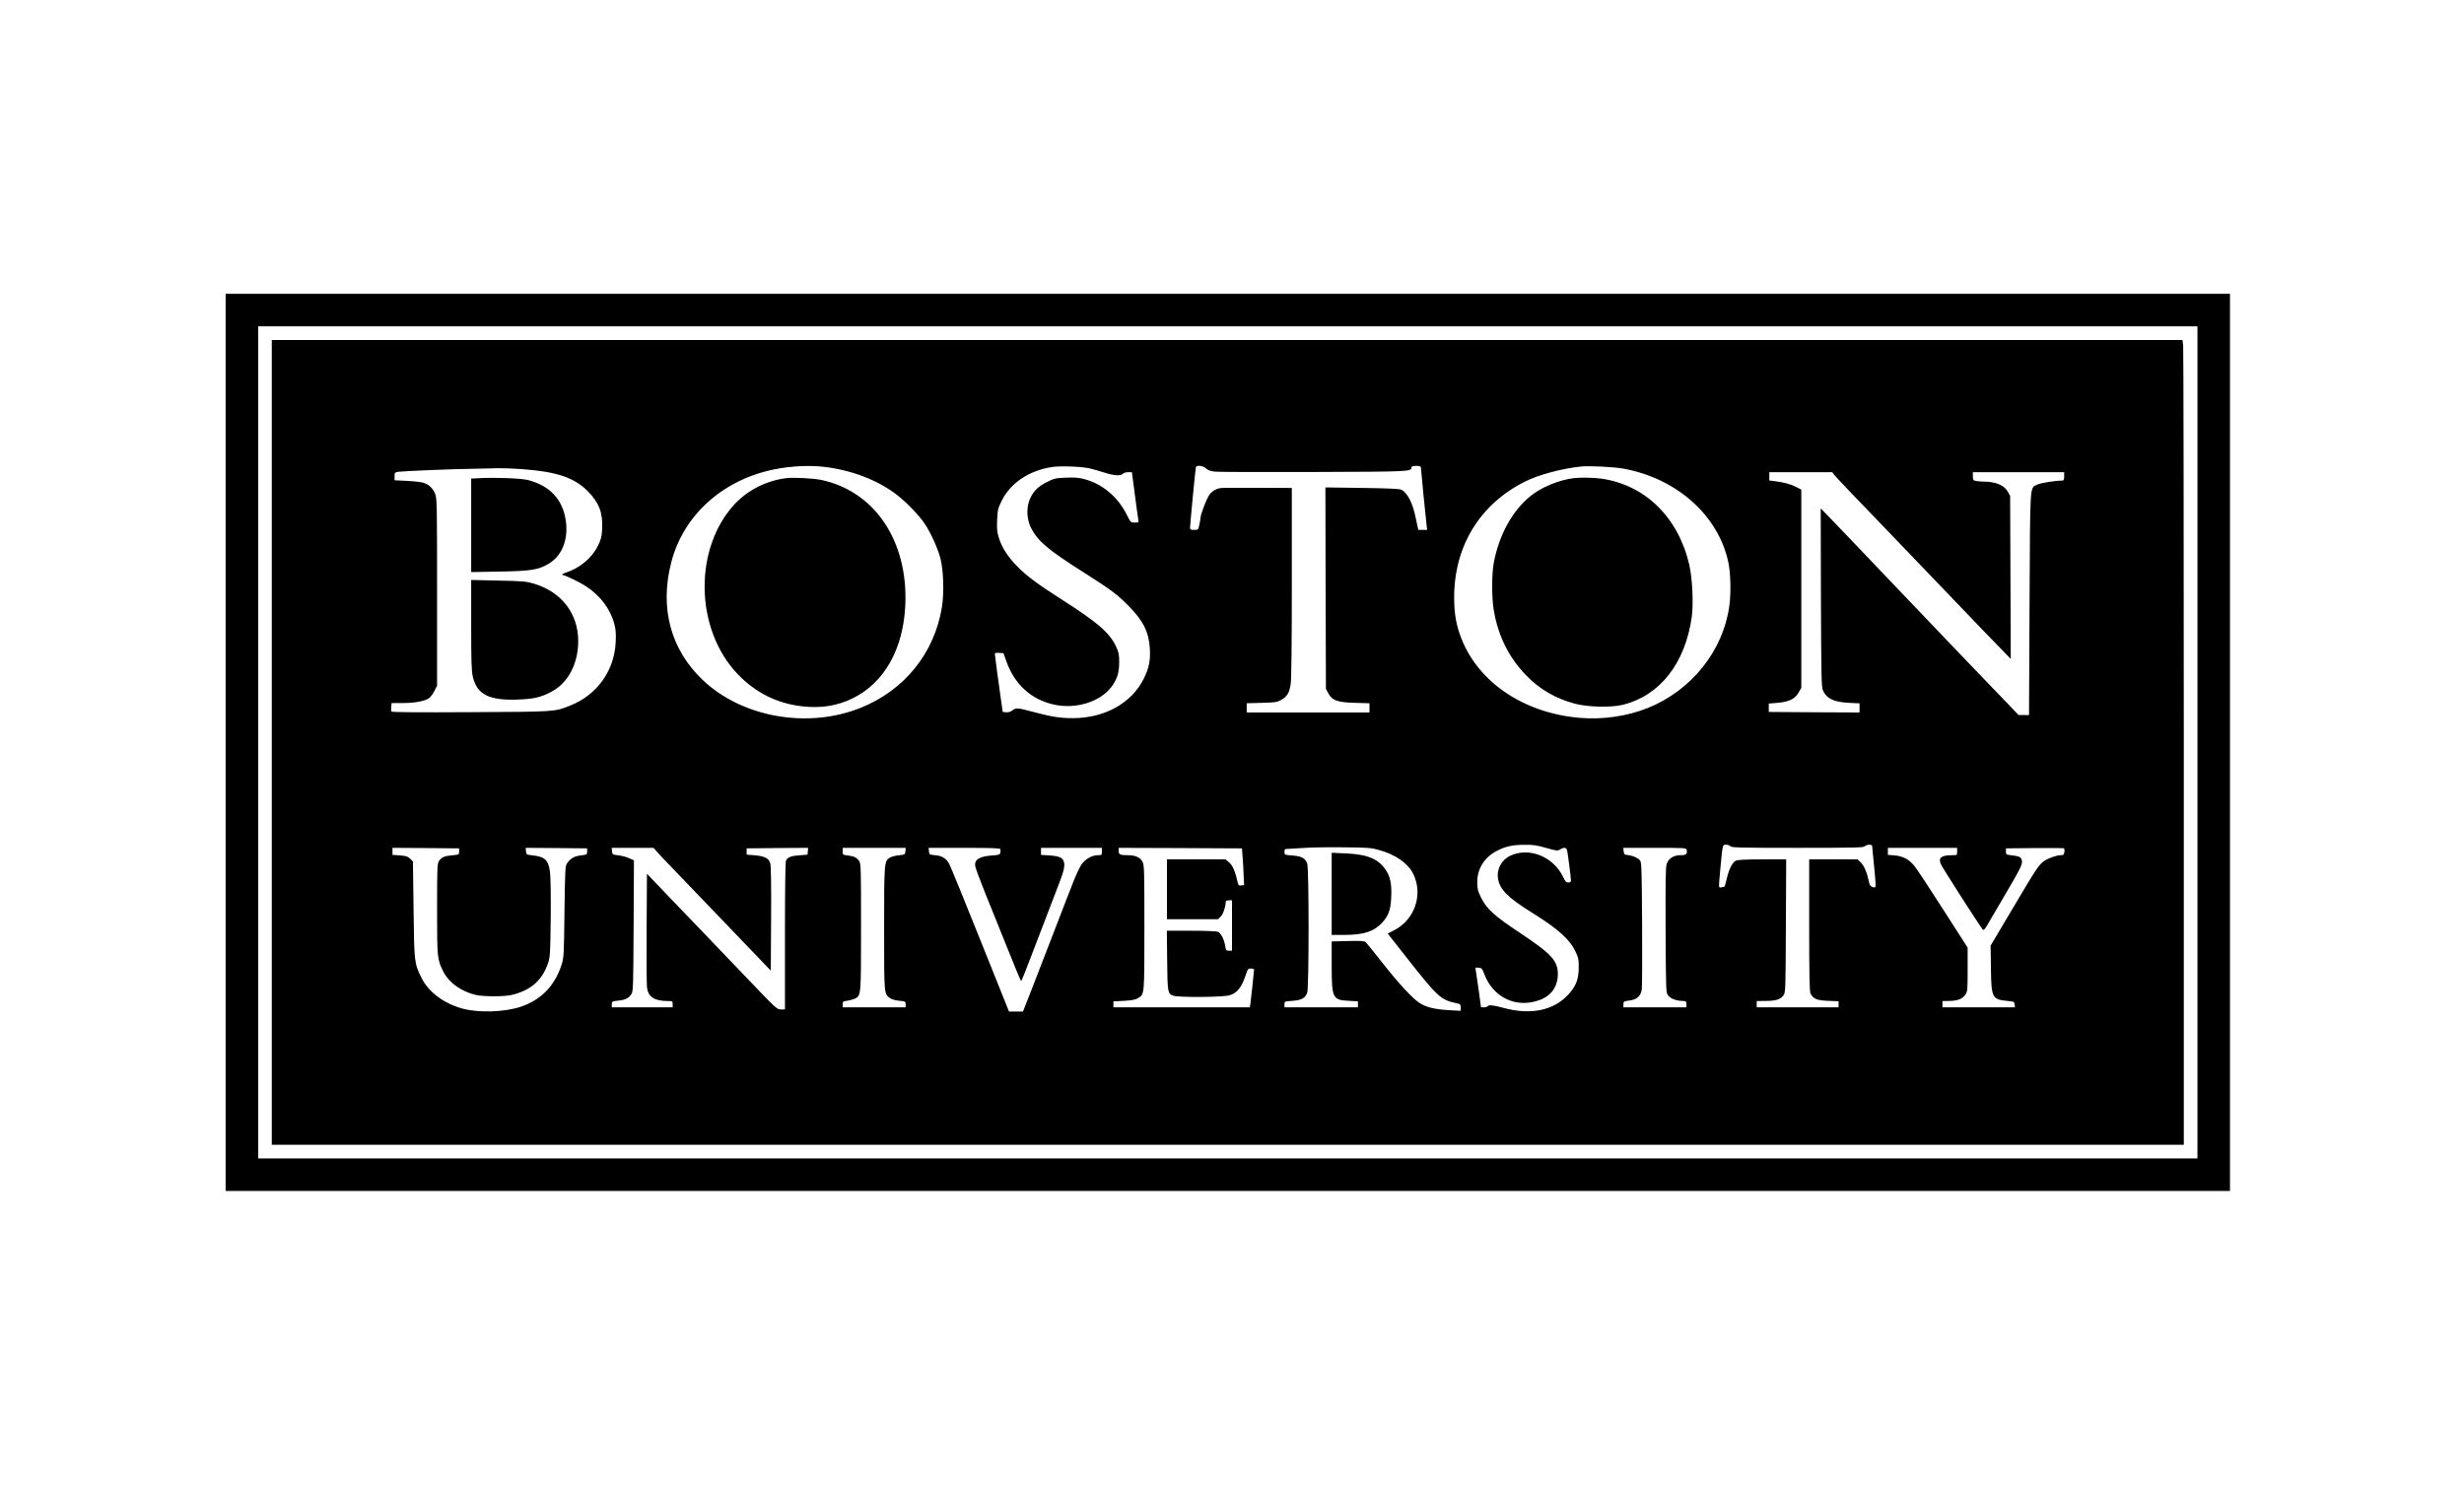 <?xml version="1.0" standalone="no"?>
<!DOCTYPE svg PUBLIC "-//W3C//DTD SVG 20010904//EN"
 "http://www.w3.org/TR/2001/REC-SVG-20010904/DTD/svg10.dtd">
<svg version="1.0" xmlns="http://www.w3.org/2000/svg"
 width="2348pt" height="1426pt" viewBox="0 0 2348 1426"
 preserveAspectRatio="xMidYMid meet">

<g transform="translate(0,1426) scale(0.1,-0.1)"
fill="#000000" stroke="none">
<path d="M2150 7185 l0 -4275 9550 0 9550 0 0 4275 0 4275 -9550 0 -9550 0 0
-4275z m18790 0 l0 -3965 -9240 0 -9240 0 0 3965 0 3965 9240 0 9240 0 0
-3965z"/>
<path d="M2590 7185 l0 -3835 9110 0 9110 0 0 3783 c0 2080 -3 3806 -6 3835
l-7 52 -9103 0 -9104 0 0 -3835z m5270 2625 c254 -31 494 -122 675 -257 94
-70 224 -204 278 -286 56 -84 122 -230 147 -322 31 -115 38 -338 15 -476 -73
-436 -357 -787 -772 -954 -503 -203 -1131 -93 -1507 265 -304 289 -411 683
-301 1115 114 451 487 790 978 891 162 33 340 42 487 24z m2525 -14 c33 -8 96
-26 139 -40 89 -29 157 -34 176 -11 7 8 29 15 49 15 l37 0 28 -212 c15 -117
30 -225 33 -240 5 -27 4 -28 -34 -28 -38 0 -39 1 -75 73 -85 172 -234 297
-409 342 -47 13 -92 16 -171 13 -99 -4 -113 -7 -182 -42 -88 -43 -136 -94
-167 -175 -30 -79 -23 -187 16 -262 65 -127 161 -208 494 -419 270 -172 326
-213 436 -325 139 -140 193 -249 202 -405 7 -112 -8 -188 -57 -286 -115 -234
-371 -377 -675 -378 -128 0 -206 13 -397 64 -134 36 -147 36 -182 9 -17 -13
-37 -19 -58 -17 l-33 3 -12 85 c-24 165 -63 457 -63 469 0 8 14 11 41 9 l41
-3 27 -75 c78 -222 237 -367 455 -415 208 -46 440 26 548 170 53 71 73 133 73
235 0 74 -4 93 -31 151 -61 129 -176 228 -514 444 -230 146 -346 233 -431 322
-86 88 -140 173 -169 262 -19 61 -22 86 -18 176 4 96 8 111 43 182 83 169 261
289 478 322 81 13 286 5 362 -13z m1108 0 c18 -18 39 -26 88 -31 35 -3 460 -5
944 -3 914 3 925 4 925 43 0 11 12 15 45 15 32 0 45 -4 45 -14 0 -20 49 -515
55 -558 l5 -38 -43 0 -42 0 -22 104 c-30 150 -77 244 -138 279 -14 8 -132 14
-373 17 l-352 5 2 -960 3 -960 22 -41 c37 -70 89 -88 256 -92 l137 -4 0 -44 0
-44 -585 0 -585 0 0 44 0 44 143 4 c129 3 146 6 186 28 56 31 77 66 90 150 7
42 11 385 11 968 l0 902 -317 1 c-175 1 -331 0 -348 -1 -49 -3 -91 -26 -120
-64 -25 -33 -85 -188 -85 -221 0 -8 -5 -37 -11 -65 -11 -50 -11 -50 -50 -50
-30 0 -39 4 -39 18 0 28 51 566 56 580 6 22 71 14 97 -12z m3970 -1 c514 -91
915 -448 1008 -900 21 -103 25 -289 8 -411 -59 -426 -360 -803 -774 -970 -199
-80 -431 -114 -653 -95 -525 45 -957 333 -1123 748 -51 127 -72 240 -72 398
-1 487 243 888 672 1104 130 66 353 126 536 145 76 8 310 -3 398 -19z m-10498
-5 c337 -24 505 -80 635 -210 109 -110 146 -207 138 -363 -4 -74 -10 -96 -41
-160 -58 -117 -173 -212 -312 -257 -23 -8 -34 -15 -25 -18 50 -15 165 -71 222
-108 138 -89 235 -218 273 -364 13 -49 16 -90 12 -170 -13 -273 -177 -502
-433 -604 -150 -60 -133 -59 -948 -63 -509 -3 -751 -1 -756 6 -3 6 -4 27 -2
46 l4 35 107 0 c117 0 209 18 250 47 14 10 37 41 51 69 l25 49 0 890 c0 837
-1 893 -18 937 -21 55 -62 93 -115 108 -20 6 -90 14 -154 17 l-118 6 0 38 c0
35 2 37 38 43 49 7 536 27 732 29 85 2 187 4 225 5 39 1 133 -3 210 -8z
m12514 -55 c17 -23 179 -193 567 -595 149 -155 568 -592 729 -760 65 -69 179
-187 253 -262 l133 -138 -3 778 -3 777 -24 42 c-34 59 -114 92 -222 93 -26 0
-61 3 -78 6 -28 6 -31 10 -31 45 l0 39 435 0 435 0 0 -40 c0 -31 -4 -40 -17
-40 -73 -1 -210 -23 -241 -39 -71 -36 -66 37 -72 -1136 l-5 -1060 -50 1 -50 0
-105 110 c-58 60 -162 168 -230 239 -68 72 -174 182 -235 245 -61 63 -346 363
-635 665 -288 303 -559 586 -602 630 l-78 80 2 -850 c3 -759 5 -854 19 -885
37 -79 102 -110 247 -118 l102 -5 0 -44 0 -43 -432 2 -433 3 0 40 0 40 84 7
c109 9 166 37 201 99 l25 44 0 945 0 944 -53 27 c-52 26 -112 42 -204 54 l-48
6 0 40 0 39 299 0 300 0 20 -25z m-2745 -3556 c100 -28 109 -29 131 -15 38 25
63 20 69 -11 8 -38 36 -263 36 -285 0 -12 -8 -18 -25 -18 -20 0 -30 10 -51 55
-94 192 -321 283 -500 201 -85 -39 -134 -129 -119 -220 18 -106 93 -180 335
-331 240 -150 349 -248 404 -365 27 -57 31 -76 30 -150 0 -111 -26 -180 -100
-259 -139 -151 -357 -196 -614 -127 -102 28 -145 32 -155 16 -3 -5 -19 -10
-34 -10 l-28 0 -22 163 c-13 89 -25 175 -28 190 -6 27 -4 28 27 25 29 -3 34
-8 53 -58 84 -227 307 -333 529 -250 111 41 172 128 173 245 0 130 -60 195
-366 398 -238 158 -312 224 -366 334 -32 64 -36 83 -36 146 0 126 66 234 181
295 84 45 153 61 268 61 84 1 119 -4 208 -30z m1756 16 c11 -13 94 -15 640
-15 546 0 629 2 640 15 15 18 70 20 70 3 0 -7 9 -96 19 -198 11 -102 16 -188
13 -192 -15 -15 -52 5 -58 31 -21 100 -48 167 -79 198 l-33 33 -231 0 -231 0
0 -627 c0 -479 3 -634 13 -652 26 -51 60 -65 167 -69 l100 -4 0 -29 0 -29
-390 0 -390 0 0 30 0 30 83 1 c98 0 143 14 171 52 21 28 21 37 24 663 l3 634
-228 0 c-161 0 -235 -4 -253 -13 -33 -16 -65 -82 -86 -173 -9 -41 -19 -74 -23
-75 -3 0 -16 -2 -28 -5 -28 -5 -27 -18 -8 194 21 218 19 212 54 212 16 0 34
-7 41 -15z m-3355 -34 c162 -43 283 -128 334 -233 94 -196 10 -437 -187 -535
l-58 -30 129 -164 c359 -457 369 -466 540 -503 22 -5 27 -12 27 -38 l0 -31
-112 6 c-135 8 -216 27 -280 68 -69 44 -204 191 -360 390 -75 96 -145 182
-155 190 -15 12 -46 14 -170 11 l-153 -4 0 -229 c0 -313 8 -329 166 -337 l84
-5 0 -28 0 -29 -350 0 -350 0 0 29 c0 28 0 28 76 33 87 6 122 25 141 79 17 48
17 1180 0 1228 -19 53 -52 71 -140 78 -77 6 -77 6 -77 34 0 28 2 29 48 30 26
1 94 5 152 9 58 4 220 7 360 5 226 -2 264 -4 335 -24z m-8760 -16 c0 -30 -1
-30 -65 -36 -75 -6 -103 -19 -128 -56 -15 -25 -17 -64 -17 -458 0 -469 1 -478
62 -599 51 -100 167 -184 303 -217 72 -18 279 -18 350 0 182 45 288 140 343
304 19 57 21 89 25 428 2 216 -1 396 -7 439 -15 114 -48 145 -164 158 -61 7
-62 7 -65 40 l-3 32 293 -2 293 -3 0 -30 c0 -29 -2 -30 -60 -37 -63 -8 -95
-26 -129 -72 -20 -26 -21 -43 -27 -464 -5 -419 -6 -440 -28 -507 -65 -201
-196 -335 -388 -399 -157 -53 -409 -60 -563 -16 -178 51 -319 159 -385 294
-67 137 -68 143 -74 648 l-6 458 -26 26 c-23 22 -38 27 -98 32 l-71 5 0 33 0
34 318 -2 317 -3 0 -30z m1885 -2 c18 -21 90 -97 159 -168 69 -72 306 -318
526 -548 l400 -417 3 492 c2 333 -1 505 -8 530 -14 49 -52 69 -150 77 l-75 6
0 30 0 30 293 3 293 2 -3 -32 -3 -33 -75 -6 c-80 -5 -113 -18 -130 -49 -6 -12
-10 -261 -10 -719 l0 -701 -39 0 c-38 0 -46 8 -337 313 -164 171 -346 362
-404 422 -59 61 -203 211 -321 334 l-214 224 -3 -514 c-2 -283 0 -538 3 -567
11 -93 70 -132 200 -132 43 0 45 -1 45 -30 l0 -30 -290 0 -290 0 0 29 c0 27 2
28 62 35 68 7 99 22 125 63 17 25 18 75 21 650 l3 624 -48 21 c-26 12 -73 24
-103 27 -53 6 -55 7 -58 39 l-3 32 199 0 200 0 32 -37z m2368 5 c-3 -32 -4
-33 -63 -39 -33 -3 -72 -13 -87 -23 -52 -34 -53 -44 -53 -676 0 -636 -1 -620
56 -662 16 -12 50 -22 87 -25 60 -6 62 -7 62 -34 l0 -29 -300 0 -300 0 0 29
c0 26 4 29 45 34 25 4 58 13 74 21 56 30 56 27 56 681 0 555 -1 603 -17 628
-23 34 -48 47 -108 54 -49 6 -50 7 -50 39 l0 34 301 0 300 0 -3 -32z m904 20
c3 -7 3 -22 0 -34 -3 -19 -12 -22 -81 -27 -118 -8 -168 -40 -158 -101 3 -19
44 -130 91 -247 48 -118 144 -357 214 -531 70 -175 129 -318 133 -318 3 0 42
98 88 218 136 354 230 601 271 707 48 125 59 171 48 211 -10 41 -45 56 -140
62 l-78 5 0 33 0 34 290 0 290 0 0 -35 c0 -34 -1 -35 -38 -35 -57 0 -122 -38
-158 -91 -17 -25 -52 -102 -79 -170 -26 -68 -67 -173 -91 -234 -23 -60 -86
-222 -139 -360 -53 -137 -130 -337 -171 -442 l-76 -193 -66 0 -67 0 -275 686
c-151 378 -284 702 -295 722 -30 53 -68 76 -133 82 -56 5 -57 6 -60 38 l-3 32
340 0 c257 0 340 -3 343 -12z m2309 -78 c4 -47 9 -125 10 -175 l4 -90 -27 -3
c-23 -3 -28 1 -33 25 -24 108 -47 162 -80 192 l-36 31 -279 0 -280 0 0 -285 0
-285 244 0 243 0 26 26 c23 22 47 95 47 139 0 10 10 15 30 15 l30 0 0 -240 0
-240 -29 0 c-26 0 -29 4 -35 42 -11 67 -42 127 -71 138 -15 6 -128 10 -256 10
l-230 0 3 -282 c3 -308 5 -318 59 -337 51 -18 473 -15 535 4 75 22 117 76 158
203 16 47 20 52 47 52 16 0 29 -5 29 -10 0 -19 -30 -294 -35 -327 l-6 -33
-649 0 -650 0 0 29 0 28 99 5 c74 4 107 10 132 24 66 39 64 17 64 674 0 556
-1 597 -18 628 -23 42 -69 62 -141 62 -73 0 -86 6 -86 41 l0 29 588 -2 587 -3
6 -85z m4231 73 c9 -42 -2 -53 -57 -53 -67 0 -115 -30 -133 -85 -10 -30 -12
-170 -10 -631 3 -585 3 -593 24 -621 23 -30 77 -51 137 -52 34 -1 37 -3 37
-31 l0 -30 -300 0 -300 0 0 29 c0 27 3 29 57 36 72 9 108 42 118 106 3 24 5
305 3 624 -3 495 -5 583 -18 603 -16 24 -75 50 -125 54 -26 3 -30 8 -33 36
l-3 32 300 0 c277 0 300 -1 303 -17z m2578 -18 c0 -35 0 -35 -44 -35 -106 0
-137 -23 -112 -84 14 -34 377 -600 400 -624 9 -9 18 -1 42 40 17 29 93 159
169 288 152 258 171 297 161 333 -7 30 -23 37 -96 46 -53 6 -55 7 -55 36 l0
30 270 3 c148 1 275 0 281 -2 6 -2 9 -18 6 -35 -4 -26 -9 -31 -32 -31 -42 0
-118 -26 -160 -55 -52 -36 -72 -66 -305 -460 l-206 -347 3 -217 c4 -282 11
-296 158 -310 62 -6 65 -7 68 -33 l3 -28 -345 0 -346 0 0 30 0 30 63 1 c81 1
127 18 155 59 21 32 22 42 22 241 l0 208 -236 368 c-129 202 -252 388 -273
413 -52 62 -108 91 -187 98 l-64 5 0 33 0 34 330 0 330 0 0 -35z"/>
<path d="M7490 9703 c-187 -24 -362 -113 -486 -244 -396 -423 -384 -1194 25
-1623 170 -177 373 -279 612 -307 182 -21 335 3 484 76 301 146 484 471 502
891 26 609 -291 1081 -800 1190 -73 16 -273 26 -337 17z"/>
<path d="M14995 9703 c-139 -17 -308 -87 -410 -170 -174 -141 -299 -368 -350
-634 -21 -110 -21 -338 0 -458 42 -243 142 -444 304 -613 127 -134 286 -227
471 -275 122 -32 344 -37 453 -10 355 88 595 394 658 836 18 128 6 371 -24
501 -106 453 -423 761 -841 819 -74 10 -196 12 -261 4z"/>
<path d="M4568 9703 l-78 -4 0 -446 0 -445 273 5 c296 5 366 16 463 73 130 76
193 234 165 417 -30 200 -155 331 -364 383 -64 16 -310 25 -459 17z"/>
<path d="M4490 8304 c0 -349 3 -441 16 -494 39 -169 155 -227 429 -217 155 6
219 21 324 77 155 83 251 266 251 480 0 265 -162 473 -430 550 -66 19 -108 23
-332 27 l-258 6 0 -429z"/>
<path d="M12690 5741 l0 -391 118 0 c188 0 287 33 366 120 58 65 78 120 83
235 7 124 -8 199 -50 262 -73 109 -175 151 -384 160 l-133 6 0 -392z"/>
</g>
</svg>
